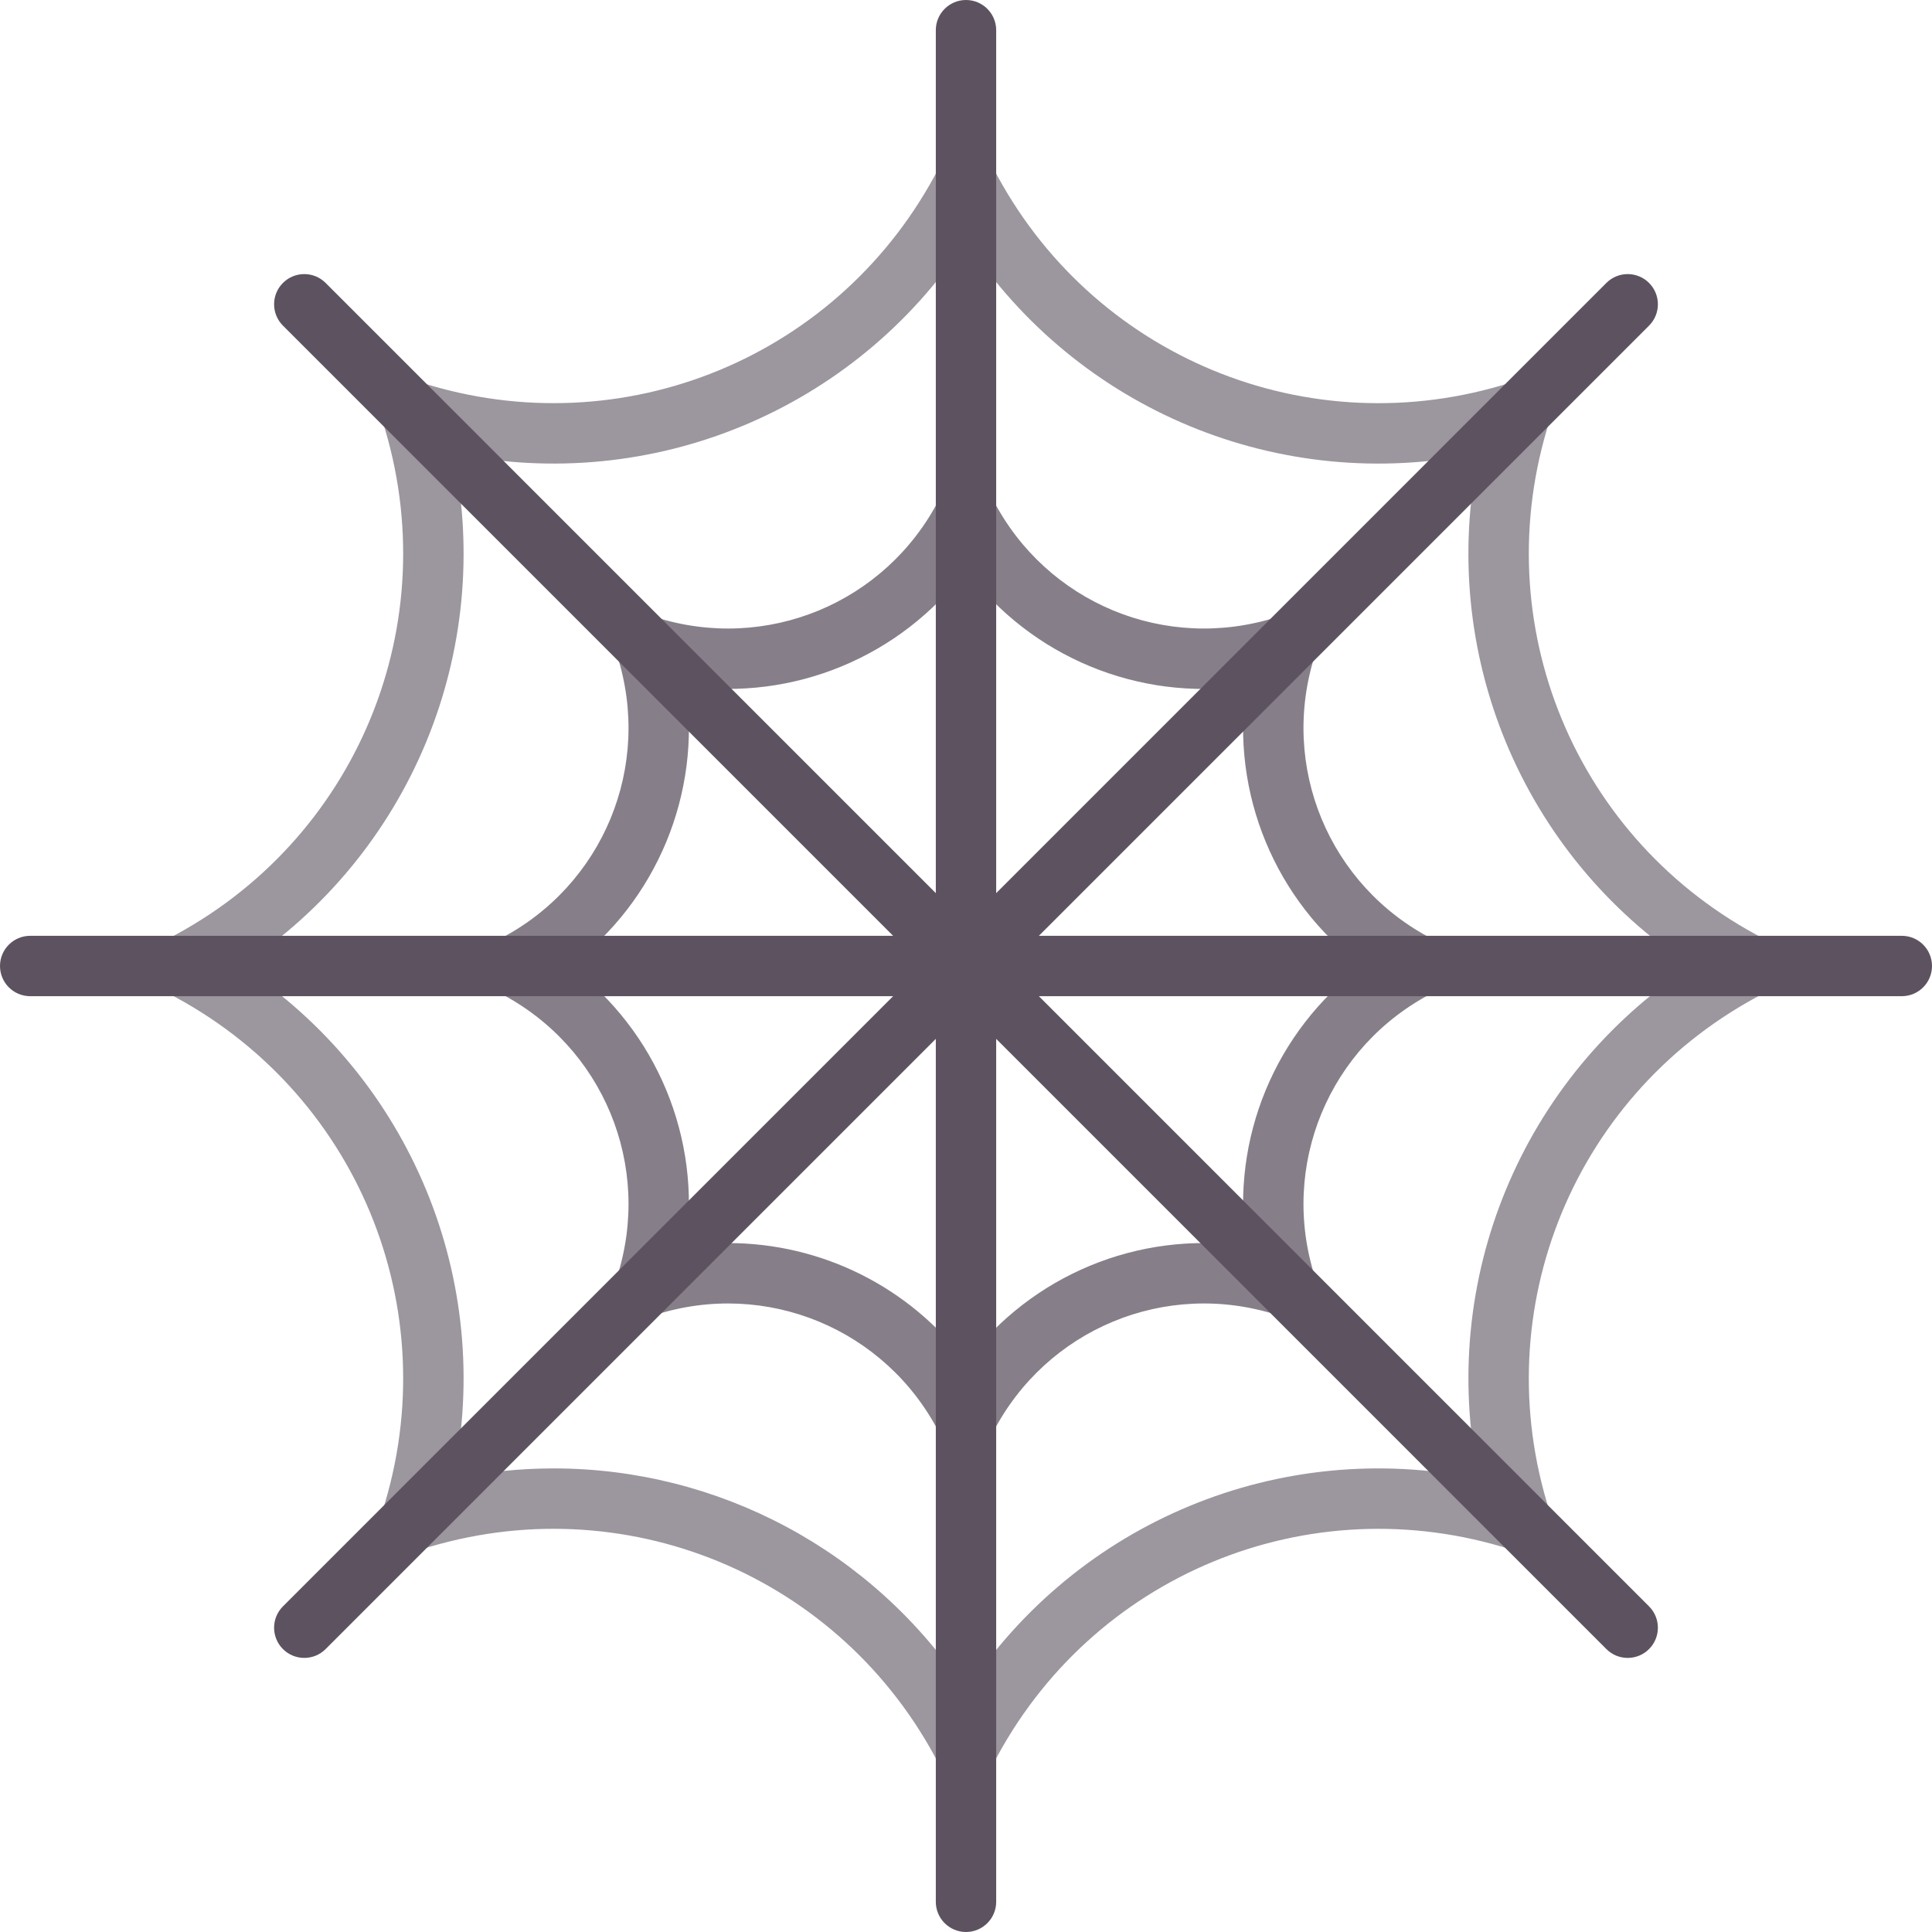 <?xml version="1.0" encoding="iso-8859-1"?>
<!-- Generator: Adobe Illustrator 19.0.0, SVG Export Plug-In . SVG Version: 6.00 Build 0)  -->
<svg version="1.1" id="Capa_1" xmlns="http://www.w3.org/2000/svg" xmlns:xlink="http://www.w3.org/1999/xlink" x="0px" y="0px"
	 viewBox="0 0 512 512" style="enable-background:new 0 0 512 512;" xml:space="preserve">
<path style="fill:#9C969E;" d="M256,472c-2.996,0-5.738-1.672-7.113-4.336c-25.879-50.234-83.73-74.195-137.527-56.965
	c-2.859,0.898-5.98,0.152-8.094-1.965c-2.117-2.117-2.875-5.242-1.965-8.094c17.223-53.813-6.738-111.648-56.965-137.527
	C41.672,261.738,40,258.996,40,256s1.672-5.738,4.336-7.113c50.227-25.879,74.188-83.715,56.965-137.527
	c-0.91-2.852-0.152-5.977,1.965-8.094c2.113-2.117,5.234-2.875,8.094-1.965c53.828,17.211,111.652-6.738,137.527-56.965
	C250.262,41.672,253.004,40,256,40l0,0c2.996,0,5.738,1.672,7.113,4.336c25.871,50.223,83.707,74.195,137.527,56.965
	c2.844-0.902,5.977-0.152,8.094,1.965s2.875,5.242,1.961,8.094c-17.219,53.813,6.742,111.652,56.969,137.527
	c2.664,1.375,4.336,4.117,4.336,7.113s-1.672,5.738-4.336,7.113c-50.227,25.875-74.188,83.715-56.969,137.527
	c0.914,2.852,0.156,5.977-1.961,8.094s-5.25,2.871-8.094,1.965c-53.797-17.219-111.656,6.734-137.527,56.965
	C261.738,470.328,258.996,472,256,472z M146.73,389.145c43.461,0,84.738,21.676,109.27,59.008
	c29.516-44.895,83.242-67.164,135.875-56.281C380.992,339.258,403.25,285.508,448.156,256
	c-44.914-29.508-67.172-83.254-56.281-135.875C339.227,131.016,285.5,108.738,256,63.848
	c-29.504,44.895-83.27,67.156-135.871,56.277C131.012,172.742,108.75,226.492,63.844,256
	c44.906,29.508,67.168,83.258,56.285,135.871C129,390.039,137.914,389.145,146.73,389.145z"/>
<path style="fill:#867E88;" d="M256,384L256,384c-2.996,0-5.738-1.672-7.113-4.336c-14.172-27.508-45.859-40.625-75.301-31.191
	c-2.855,0.898-5.977,0.152-8.094-1.965s-2.875-5.242-1.965-8.094c9.43-29.465-3.688-61.133-31.191-75.301
	C129.672,261.738,128,258.996,128,256s1.672-5.738,4.336-7.113c27.504-14.168,40.621-45.836,31.191-75.301
	c-0.91-2.852-0.152-5.977,1.965-8.094c2.117-2.125,5.238-2.871,8.094-1.965c29.457,9.441,61.137-3.688,75.301-31.191
	c2.75-5.328,11.477-5.328,14.227,0c14.16,27.496,45.801,40.629,75.301,31.191c2.844-0.91,5.977-0.152,8.094,1.965
	s2.875,5.242,1.961,8.094c-9.422,29.465,3.695,61.137,31.195,75.301c2.664,1.375,4.336,4.117,4.336,7.113s-1.672,5.738-4.336,7.113
	c-27.5,14.164-40.617,45.836-31.195,75.301c0.914,2.852,0.156,5.977-1.961,8.094c-2.117,2.113-5.25,2.863-8.094,1.965
	c-29.492-9.438-61.133,3.695-75.301,31.191C261.738,382.328,258.996,384,256,384z M192.969,329.426
	c24.586,0,48.023,11.52,63.031,31.547c17.281-23.047,45.68-34.84,74.227-30.75c-4.078-28.512,7.695-56.949,30.742-74.223
	c-23.047-17.273-34.82-45.711-30.742-74.227c-28.555,4.109-56.945-7.699-74.227-30.746c-17.277,23.047-45.723,34.828-74.223,30.75
	c4.082,28.512-7.699,56.945-30.746,74.223c23.047,17.277,34.828,45.711,30.746,74.223
	C185.516,329.688,189.254,329.426,192.969,329.426z"/>
<path style="fill:#5D5360;" d="M504,248H275.311L437.016,86.293c3.125-3.125,3.125-8.188,0-11.313s-8.188-3.125-11.313,0
	L264,236.686V8c0-4.418-3.582-8-8-8s-8,3.582-8,8v228.689L86.293,74.98c-3.125-3.125-8.188-3.125-11.313,0s-3.125,8.188,0,11.313
	L236.686,248H8c-4.418,0-8,3.582-8,8s3.582,8,8,8h228.686L74.98,425.707c-3.125,3.125-3.125,8.188,0,11.313
	c1.563,1.563,3.609,2.344,5.656,2.344s4.094-0.781,5.656-2.344L248,275.311V504c0,4.418,3.582,8,8,8s8-3.582,8-8V275.314
	L425.703,437.02c1.563,1.563,3.609,2.344,5.656,2.344s4.094-0.781,5.656-2.344c3.125-3.125,3.125-8.188,0-11.313L275.311,264H504
	c4.422,0,8-3.582,8-8S508.422,248,504,248z"/>
<g>
</g>
<g>
</g>
<g>
</g>
<g>
</g>
<g>
</g>
<g>
</g>
<g>
</g>
<g>
</g>
<g>
</g>
<g>
</g>
<g>
</g>
<g>
</g>
<g>
</g>
<g>
</g>
<g>
</g>
</svg>
